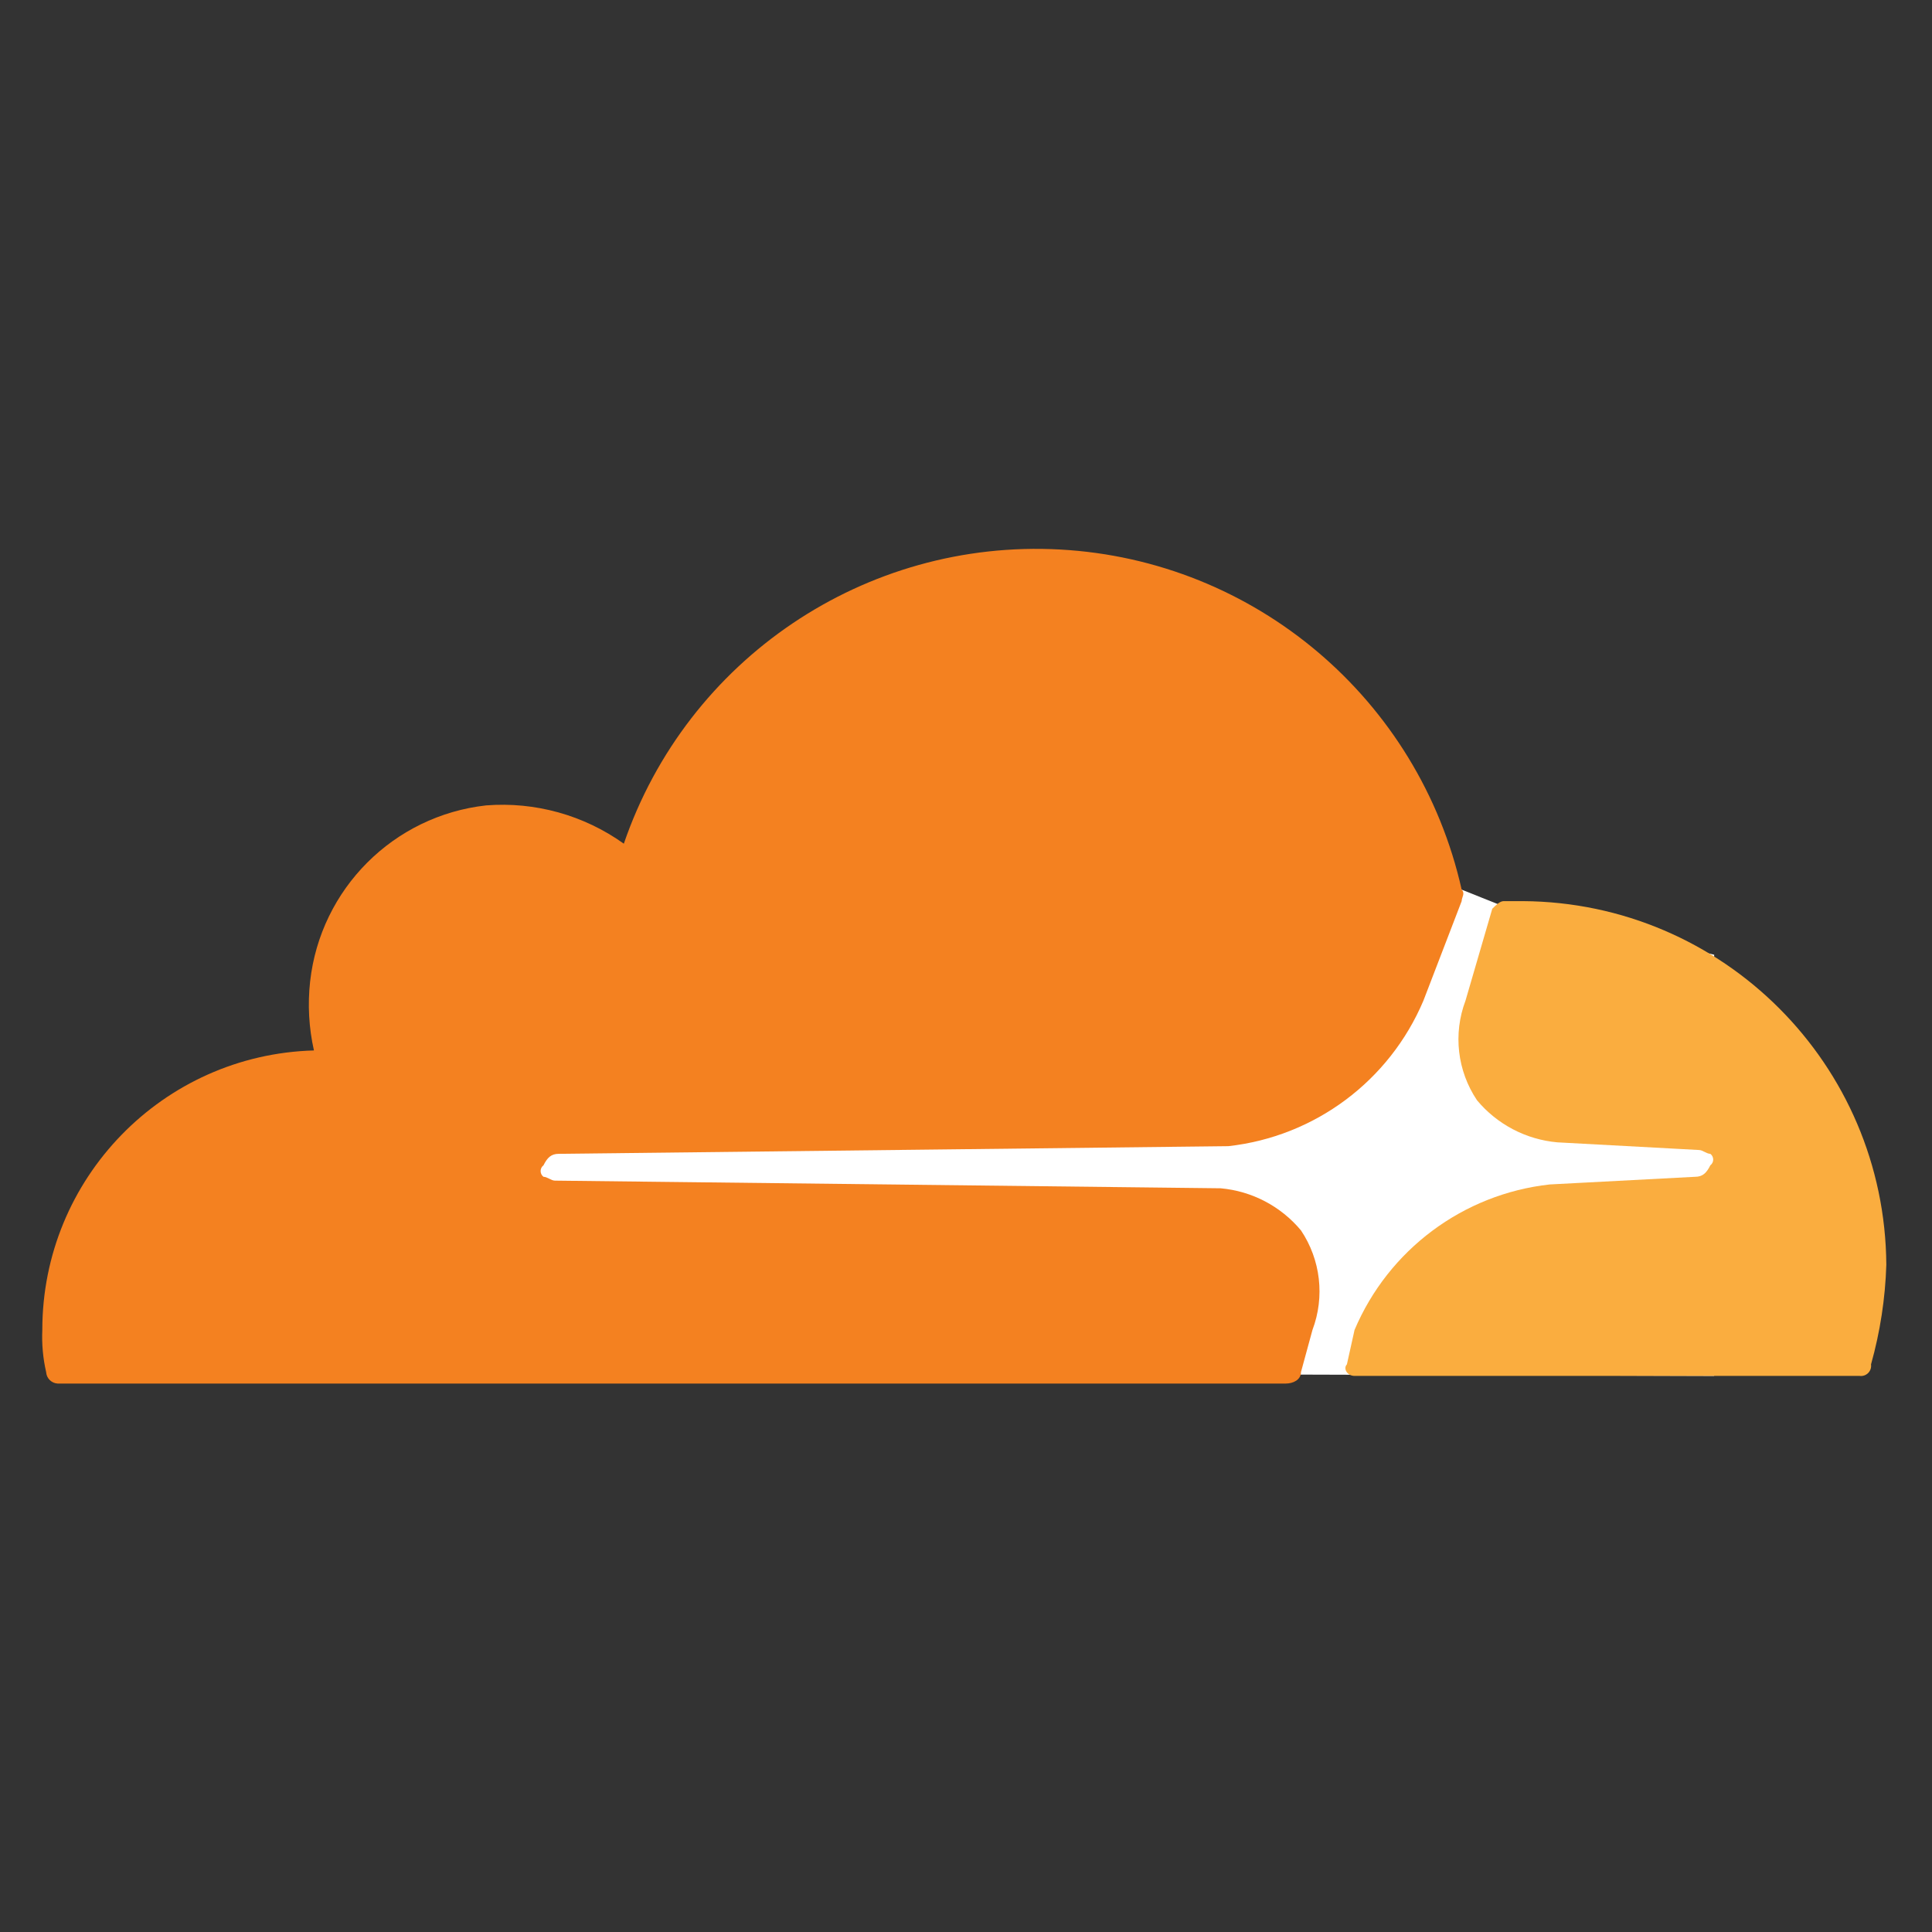 <?xml version="1.0" encoding="UTF-8"?>
<svg width="500" height="500" viewBox="0 0 500 500" xmlns="http://www.w3.org/2000/svg">
    <rect x="0" y="0" width="500" height="500" fill="#333333" stroke="none"/>
    <path id="Path" fill="#ffffff" stroke="none" d="M 443.624 247.082 L 388.178 234.2 L 378.277 230.236 L 123.822 232.218 L 123.822 355.091 L 443.624 356.082 Z"/>
    <path id="path1" fill="#f48120" stroke="none" d="M 339.663 344.191 C 342.896 335.628 341.789 326.029 336.693 318.427 C 331.483 312.176 324.003 308.254 315.901 307.527 L 143.624 305.545 C 142.634 305.545 141.644 304.555 140.653 304.555 C 140.186 304.204 139.911 303.653 139.911 303.068 C 139.911 302.483 140.186 301.933 140.653 301.582 C 141.644 299.6 142.634 298.609 144.614 298.609 L 317.881 296.627 C 340.279 294.14 359.588 279.741 368.376 258.973 L 378.277 233.209 C 378.277 232.218 379.267 231.227 378.277 230.236 C 367.217 180.93 324.772 144.979 274.355 142.215 C 223.938 139.45 177.823 170.543 161.446 218.345 C 151.099 210.95 138.478 207.441 125.802 208.436 C 101.842 211.11 82.929 230.039 80.257 254.018 C 79.598 259.977 79.933 266.005 81.248 271.855 C 42.109 272.937 10.945 305.006 10.95 344.191 C 10.788 347.852 11.121 351.519 11.941 355.091 C 12.035 356.692 13.311 357.969 14.911 358.064 L 332.733 358.064 C 334.713 358.064 336.693 357.073 336.693 355.091 Z"/>
    <path id="path2" fill="#faad3f" stroke="none" d="M 394.119 233.209 L 389.168 233.209 C 388.178 233.209 387.188 234.2 386.198 235.191 L 379.267 258.973 C 376.035 267.536 377.142 277.135 382.238 284.736 C 387.448 290.988 394.928 294.91 403.03 295.636 L 439.663 297.618 C 440.653 297.618 441.644 298.609 442.634 298.609 C 443.101 298.96 443.376 299.511 443.376 300.095 C 443.376 300.68 443.101 301.231 442.634 301.582 C 441.644 303.564 440.653 304.555 438.673 304.555 L 401.05 306.536 C 378.652 309.024 359.343 323.423 350.554 344.191 L 348.574 353.109 C 347.584 354.1 348.574 356.082 350.554 356.082 L 481.248 356.082 C 482.066 356.199 482.891 355.923 483.475 355.339 C 484.06 354.754 484.335 353.928 484.218 353.109 C 486.575 344.713 487.905 336.062 488.178 327.345 C 487.852 275.491 445.931 233.536 394.119 233.209"/>
</svg>
